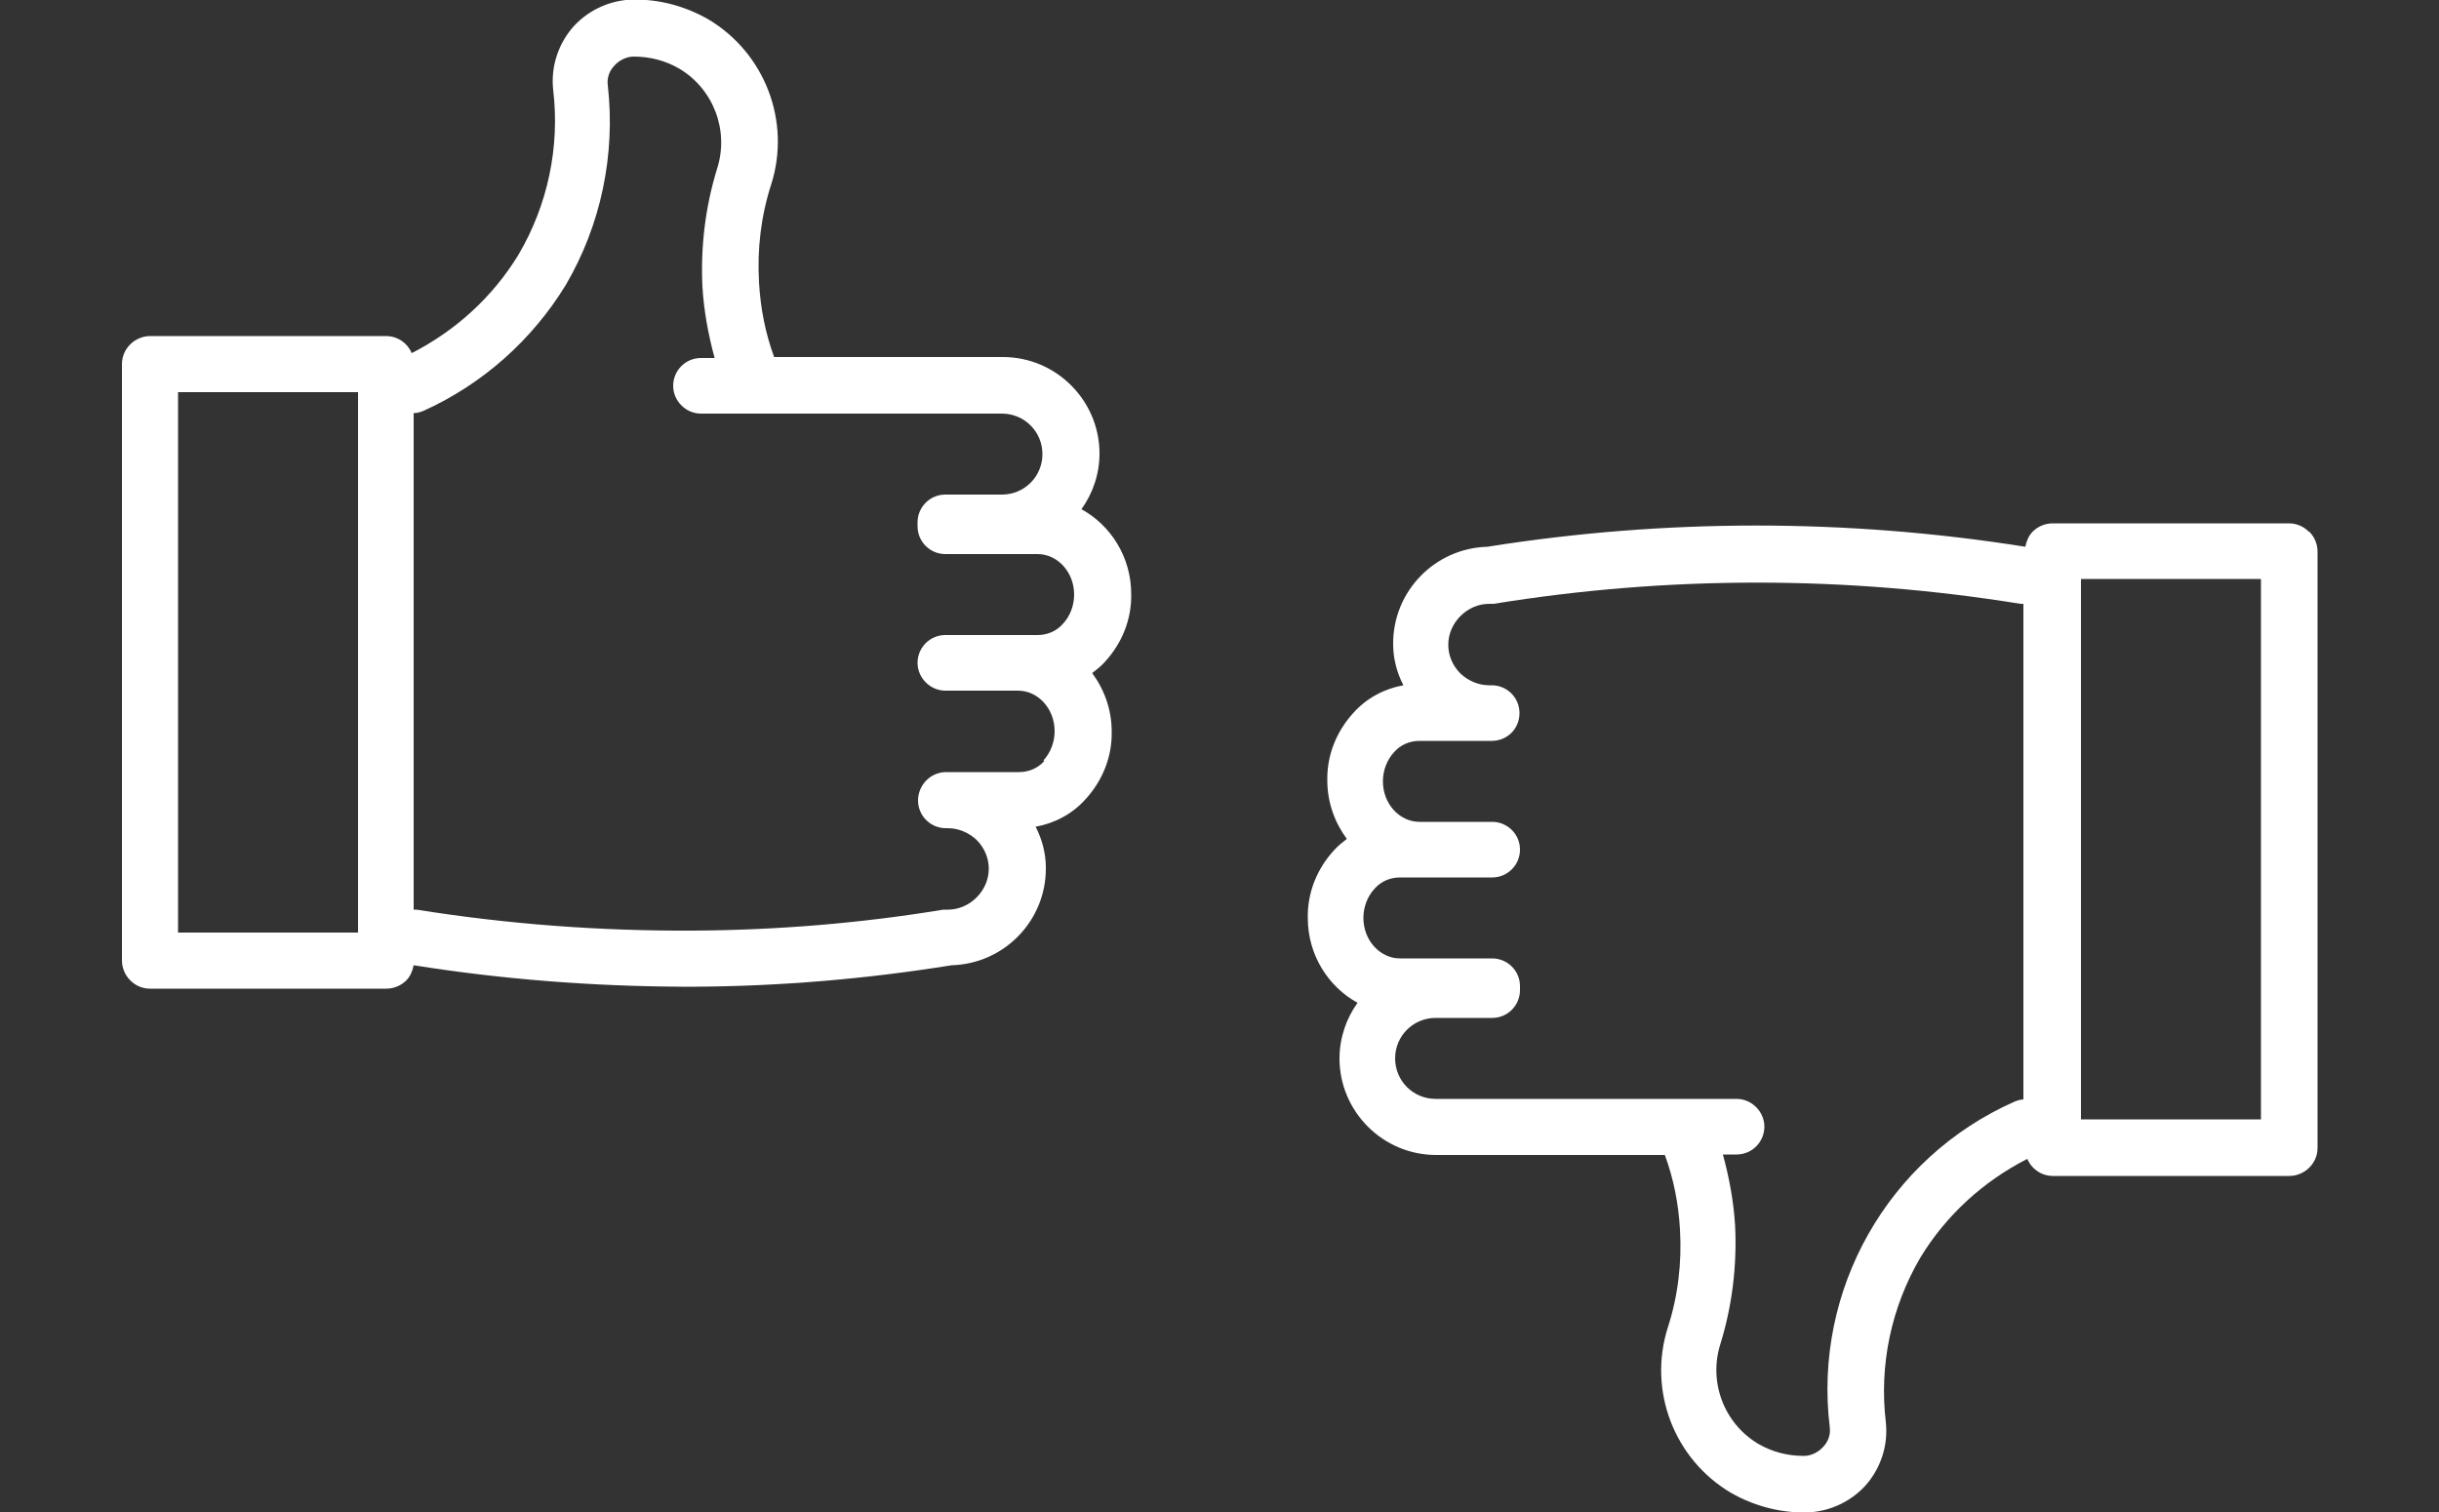 <?xml version="1.0" encoding="UTF-8"?>
<svg id="Layer_2" xmlns="http://www.w3.org/2000/svg" xmlns:xlink="http://www.w3.org/1999/xlink" viewBox="0 0 50 31">
  <rect x="0" y="0" width="50" height="31" fill="#333333" stroke="none"/>
  <defs>
    <style>
      .cls-1 {
        fill: #fff;
      }

      .cls-2 {
        fill: none;
      }

      .cls-3 {
        clip-path: url(#clippath);
      }
    </style>
    <clipPath id="clippath">
      <rect class="cls-2" width="50" height="31"/>
    </clipPath>
  </defs>
  <g id="Layer_1-2" data-name="Layer_1">
    <g class="cls-3">
      <g>
        <path class="cls-1" d="M47.33,10.9c-.11-.11-.25-.17-.41-.17h-4.84c-.15,0-.3.06-.41.17-.08.08-.13.2-.15.31-3.65-.58-7.38-.58-11.03,0-1.08.03-1.94.92-1.93,2,0,.3.08.59.21.84-.39.07-.75.26-1.02.56-.35.38-.55.87-.54,1.39,0,.45.15.86.4,1.2-.09.07-.18.14-.26.23-.35.38-.55.87-.54,1.39,0,.76.42,1.41,1.02,1.74-.23.32-.37.72-.37,1.14,0,1.09.89,1.98,1.98,1.98h4.69c.18.49.28,1,.31,1.53.04.68-.04,1.36-.25,2.01-.41,1.29.13,2.7,1.3,3.39.46.26.97.4,1.5.4h0c.47,0,.93-.2,1.25-.55.32-.36.47-.83.42-1.3-.14-1.17.11-2.36.71-3.38.53-.87,1.29-1.56,2.19-2.02.03.07.07.13.12.18.11.11.25.17.41.17h4.84c.15,0,.3-.06.41-.17s.17-.25.17-.41v-12.22c0-.15-.06-.3-.17-.41ZM41.5,22.54c-.07,0-.14.02-.21.05-2.59,1.15-4.12,3.86-3.78,6.67.02.15-.03.3-.14.41-.1.11-.25.18-.39.18-.33,0-.65-.08-.94-.25-.7-.42-1.02-1.27-.77-2.05.24-.78.34-1.6.3-2.42-.03-.5-.12-.98-.25-1.46h.28c.32,0,.57-.26.57-.57s-.26-.57-.57-.57h-6.17c-.46,0-.83-.37-.83-.83s.37-.83.83-.83h1.16c.32,0,.57-.26.57-.57,0-.01,0-.02,0-.04,0-.01,0-.02,0-.04,0-.32-.26-.57-.57-.57h-1.89c-.41,0-.75-.37-.75-.83,0-.22.08-.44.23-.6.13-.15.32-.23.52-.23h1.89c.32,0,.57-.26.57-.57,0,0,0,0,0,0,0,0,0,0,0,0,0-.32-.26-.57-.57-.57h-1.49c-.41,0-.75-.37-.75-.83,0-.22.08-.44.23-.6.13-.15.32-.23.52-.23h1.44s0,0,0,0h.04c.32,0,.57-.25.57-.57,0,0,0,0,0,0h0c0-.32-.26-.57-.57-.57h-.05c-.22,0-.43-.09-.59-.24-.16-.16-.25-.37-.25-.59s.09-.43.25-.59c.16-.16.37-.25.59-.25.03,0,.06,0,.09,0,3.57-.58,7.22-.58,10.8,0,.02,0,.04,0,.06,0v10.18ZM46.35,22.95h-3.69v-11.08h3.69v11.08Z"/>
        <path class="cls-1" d="M22.65,13.57c.35-.38.55-.87.54-1.39,0-.76-.42-1.41-1.02-1.74.23-.32.37-.72.37-1.14,0-1.09-.89-1.98-1.98-1.98h-4.69c-.18-.49-.28-1-.31-1.53-.04-.68.04-1.36.25-2.01.41-1.29-.13-2.7-1.3-3.39-.46-.26-.97-.4-1.5-.4-.47,0-.93.2-1.25.55-.32.36-.47.83-.42,1.3.14,1.17-.11,2.36-.71,3.38-.53.87-1.29,1.56-2.19,2.02-.03-.07-.07-.13-.12-.18-.11-.11-.25-.17-.41-.17H3.08c-.15,0-.3.06-.41.17-.11.11-.17.25-.17.41v12.22c0,.15.06.3.17.41.11.11.25.17.41.17h4.84c.15,0,.3-.06.41-.17.08-.08.13-.2.15-.31,1.82.29,3.65.43,5.49.44h0c.09,0,.18,0,.28,0,1.76-.01,3.52-.16,5.26-.44,1.08-.03,1.94-.92,1.93-2,0-.3-.08-.59-.21-.84.39-.07.75-.26,1.02-.56.35-.38.55-.87.54-1.39,0-.45-.15-.86-.4-1.2.09-.07.18-.14.26-.23ZM7.34,19.12h-3.69v-11.08h3.69v11.08ZM21.41,15.6c-.13.15-.32.23-.52.23h-1.49c-.16,0-.3.06-.41.17-.1.1-.17.25-.17.41,0,.32.26.57.57.57h.04c.22,0,.43.09.59.24.16.16.25.37.25.59s-.09.43-.25.59c-.16.16-.37.25-.59.25-.03,0-.06,0-.09,0-1.7.28-3.41.42-5.13.43-1.9.01-3.79-.13-5.67-.43-.02,0-.04,0-.06,0v-10.18c.07,0,.14-.02.21-.05,1.21-.55,2.22-1.45,2.91-2.58.72-1.23,1.02-2.67.86-4.09-.02-.15.03-.3.14-.41.1-.11.25-.18.39-.18.33,0,.65.08.94.25.7.42,1.02,1.27.77,2.05-.24.78-.34,1.6-.3,2.42.03.5.12.98.25,1.46h-.28c-.32,0-.57.26-.57.57s.26.57.57.57h6.17c.46,0,.83.37.83.83s-.37.83-.83.83h-1.16c-.32,0-.57.26-.57.57,0,.01,0,.02,0,.04,0,.01,0,.02,0,.04,0,.32.26.57.57.57h1.89c.41,0,.75.37.75.83,0,.22-.08.44-.23.6-.13.15-.32.23-.52.23h-1.89c-.32,0-.57.26-.57.57s.26.57.57.57h1.49c.41,0,.75.37.75.83,0,.22-.08.44-.23.6Z"/>
      </g>
    </g>
  </g>
</svg>